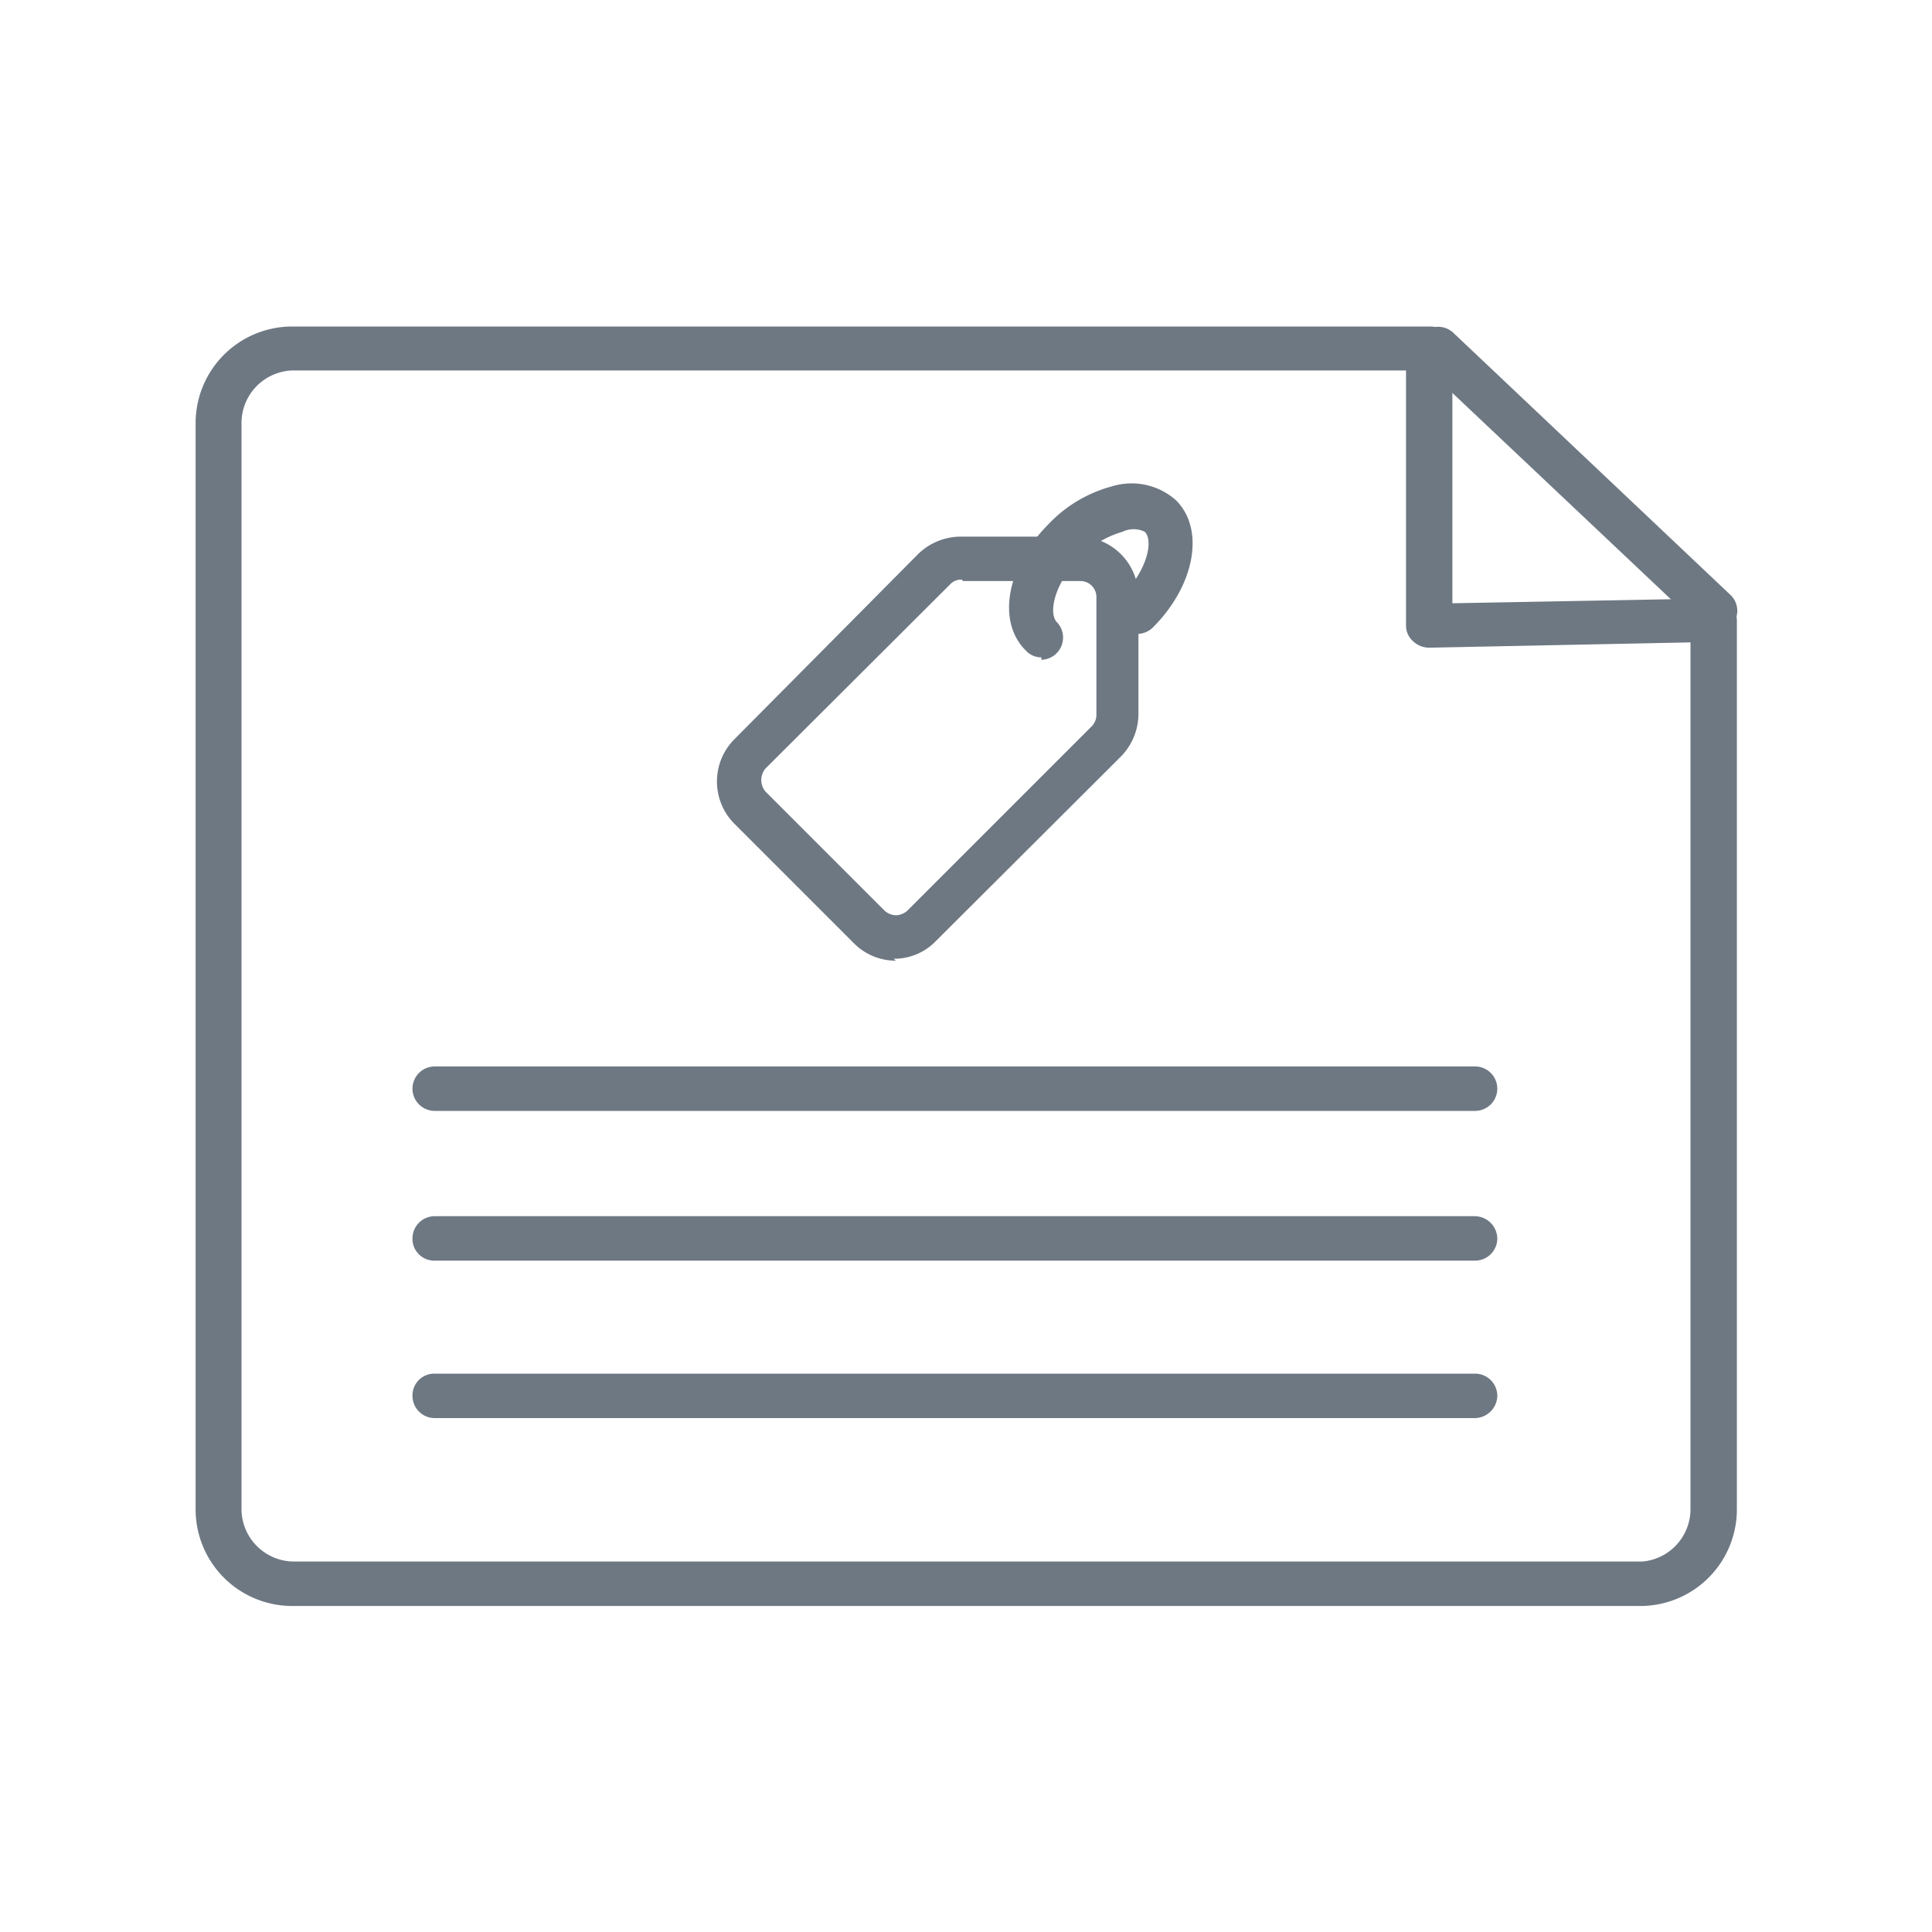 <svg xmlns="http://www.w3.org/2000/svg" viewBox="0 0 40 40"><defs><style>.cls-1{fill:none;}.cls-2{fill:#6e7883;}</style></defs><title>post info</title><g id="Layer_2" data-name="Layer 2"><g id="Layer_1-2" data-name="Layer 1"><rect class="cls-1" width="40" height="40"/><path class="cls-2" d="M30.54,29.36H9a.46.46,0,0,1-.46-.46A.45.45,0,0,1,9,28.44H30.54a.46.46,0,0,1,.46.46A.47.47,0,0,1,30.54,29.36Z"/><path class="cls-2" d="M30.54,26.1H9a.45.45,0,0,1-.46-.46A.46.46,0,0,1,9,25.18H30.54a.47.47,0,0,1,.46.46A.46.46,0,0,1,30.54,26.1Z"/><path class="cls-2" d="M30.54,23H9a.46.46,0,0,1,0-.92H30.54a.46.46,0,0,1,0,.92Z"/><path class="cls-2" d="M35.5,13.1a.46.46,0,0,1-.31-.13L29.45,7.55a.47.47,0,0,1,0-.65.46.46,0,0,1,.65,0l5.73,5.42a.45.45,0,0,1,0,.65A.44.44,0,0,1,35.5,13.1Z"/><path class="cls-2" d="M34,33.25H6.05a2,2,0,0,1-2-2V8.76a2,2,0,0,1,2-2H29.61a.45.45,0,0,1,.33.14.48.48,0,0,1,.13.32v5.27l5.42-.1a.46.46,0,0,1,.47.45V31.24A2,2,0,0,1,34,33.25ZM6.05,7.67A1.09,1.09,0,0,0,5,8.76V31.24a1.09,1.09,0,0,0,1.09,1.09H34A1.09,1.09,0,0,0,35,31.24V13.3l-5.42.11a.49.49,0,0,1-.33-.14.43.43,0,0,1-.14-.32V7.67Z"/><path class="cls-2" d="M18.55,19.89a1.22,1.22,0,0,1-.88-.37l-2.46-2.46a1.24,1.24,0,0,1,0-1.76L19,11.48a1.27,1.27,0,0,1,.91-.37l2.42,0a1.24,1.24,0,0,1,1.24,1.23l0,2.43a1.26,1.26,0,0,1-.37.9l-3.82,3.81a1.2,1.2,0,0,1-.88.37ZM19.91,12a.31.31,0,0,0-.24.1l-3.82,3.81a.37.37,0,0,0,0,.48l2.46,2.46a.37.37,0,0,0,.24.1h0a.37.37,0,0,0,.24-.1l3.82-3.82a.34.34,0,0,0,.09-.24l0-2.43a.33.33,0,0,0-.33-.33l-2.43,0Z"/><path class="cls-2" d="M21.56,13.61a.43.43,0,0,1-.32-.14c-.61-.6-.4-1.75.48-2.63a2.8,2.8,0,0,1,1.3-.77,1.38,1.38,0,0,1,1.33.29c.6.6.39,1.76-.48,2.63a.46.46,0,0,1-.65,0,.45.45,0,0,1,0-.64c.55-.56.66-1.17.48-1.34a.52.52,0,0,0-.46,0,2,2,0,0,0-.88.53c-.55.56-.65,1.16-.48,1.34a.46.46,0,0,1-.32.78Z"/></g></g></svg>